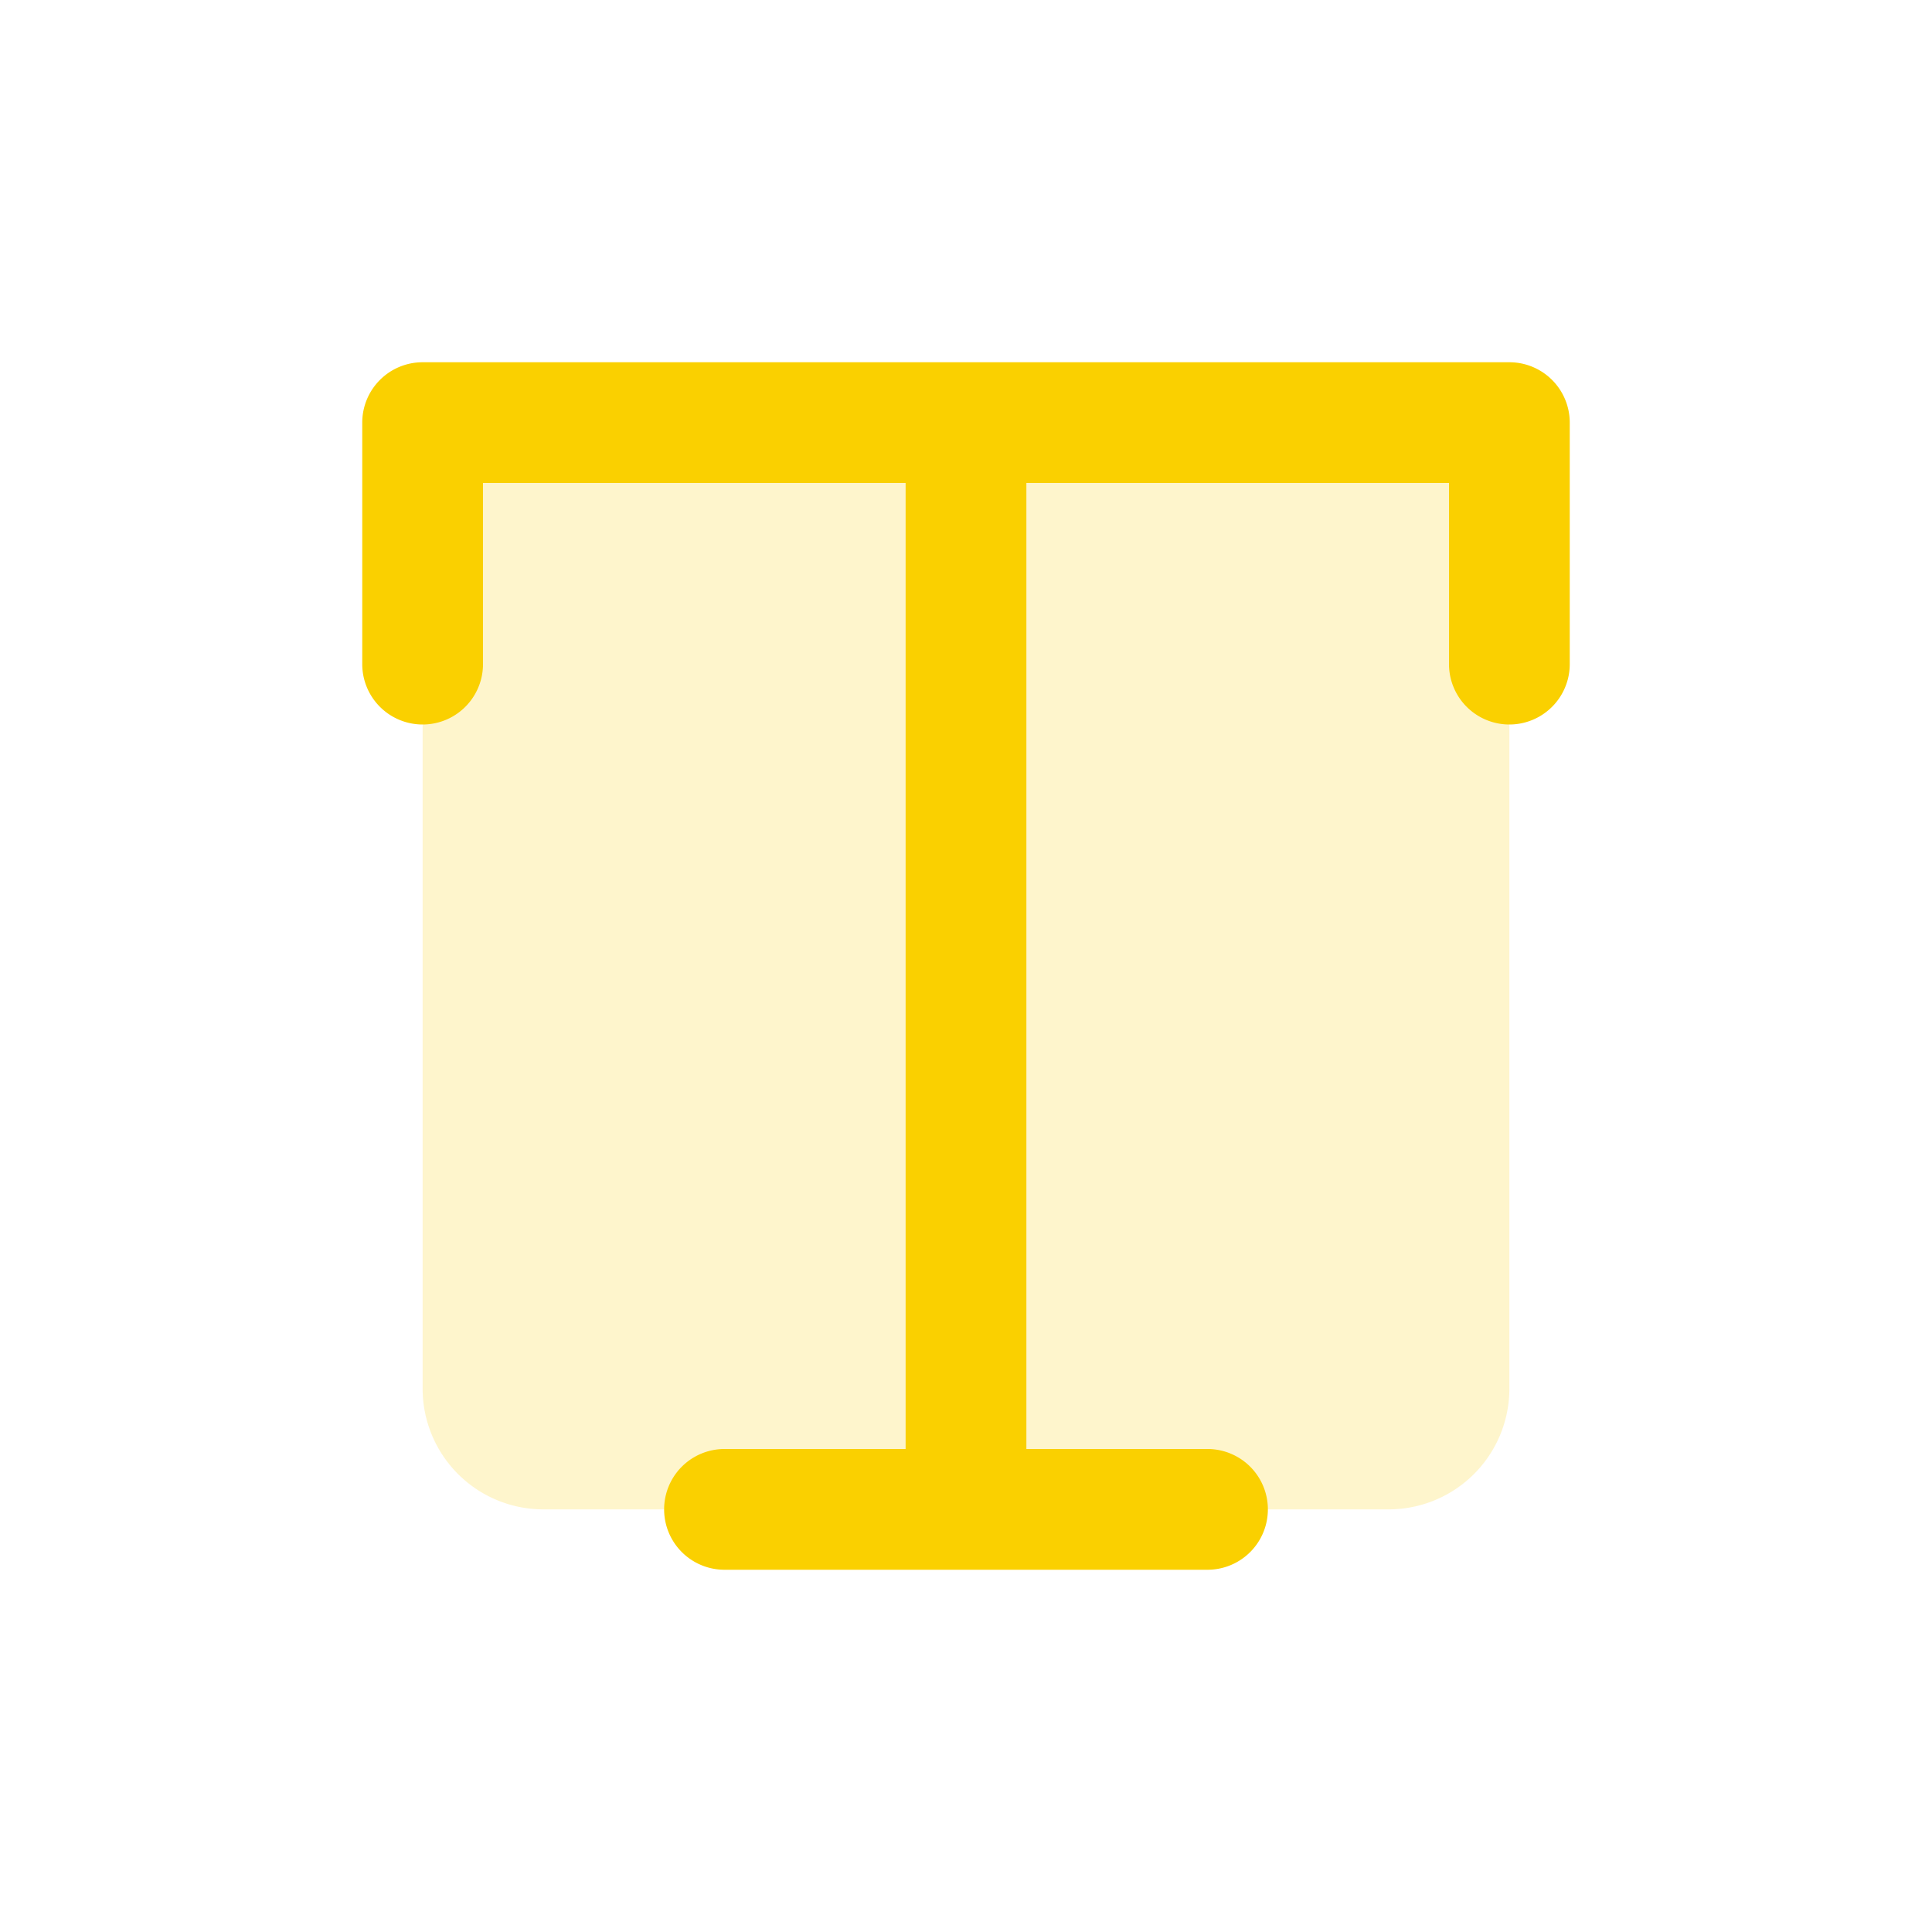 <svg xmlns="http://www.w3.org/2000/svg" viewBox="0 0 256 256" fill="#FAD000"><path d="M200,56V184a16,16,0,0,1-16,16H72a16,16,0,0,1-16-16V56Z" opacity="0.2"/><path d="M208,56V88a8,8,0,0,1-16,0V64H136V192h24a8,8,0,0,1,0,16H96a8,8,0,0,1,0-16h24V64H64V88a8,8,0,0,1-16,0V56a8,8,0,0,1,8-8H200A8,8,0,0,1,208,56Z"/></svg>